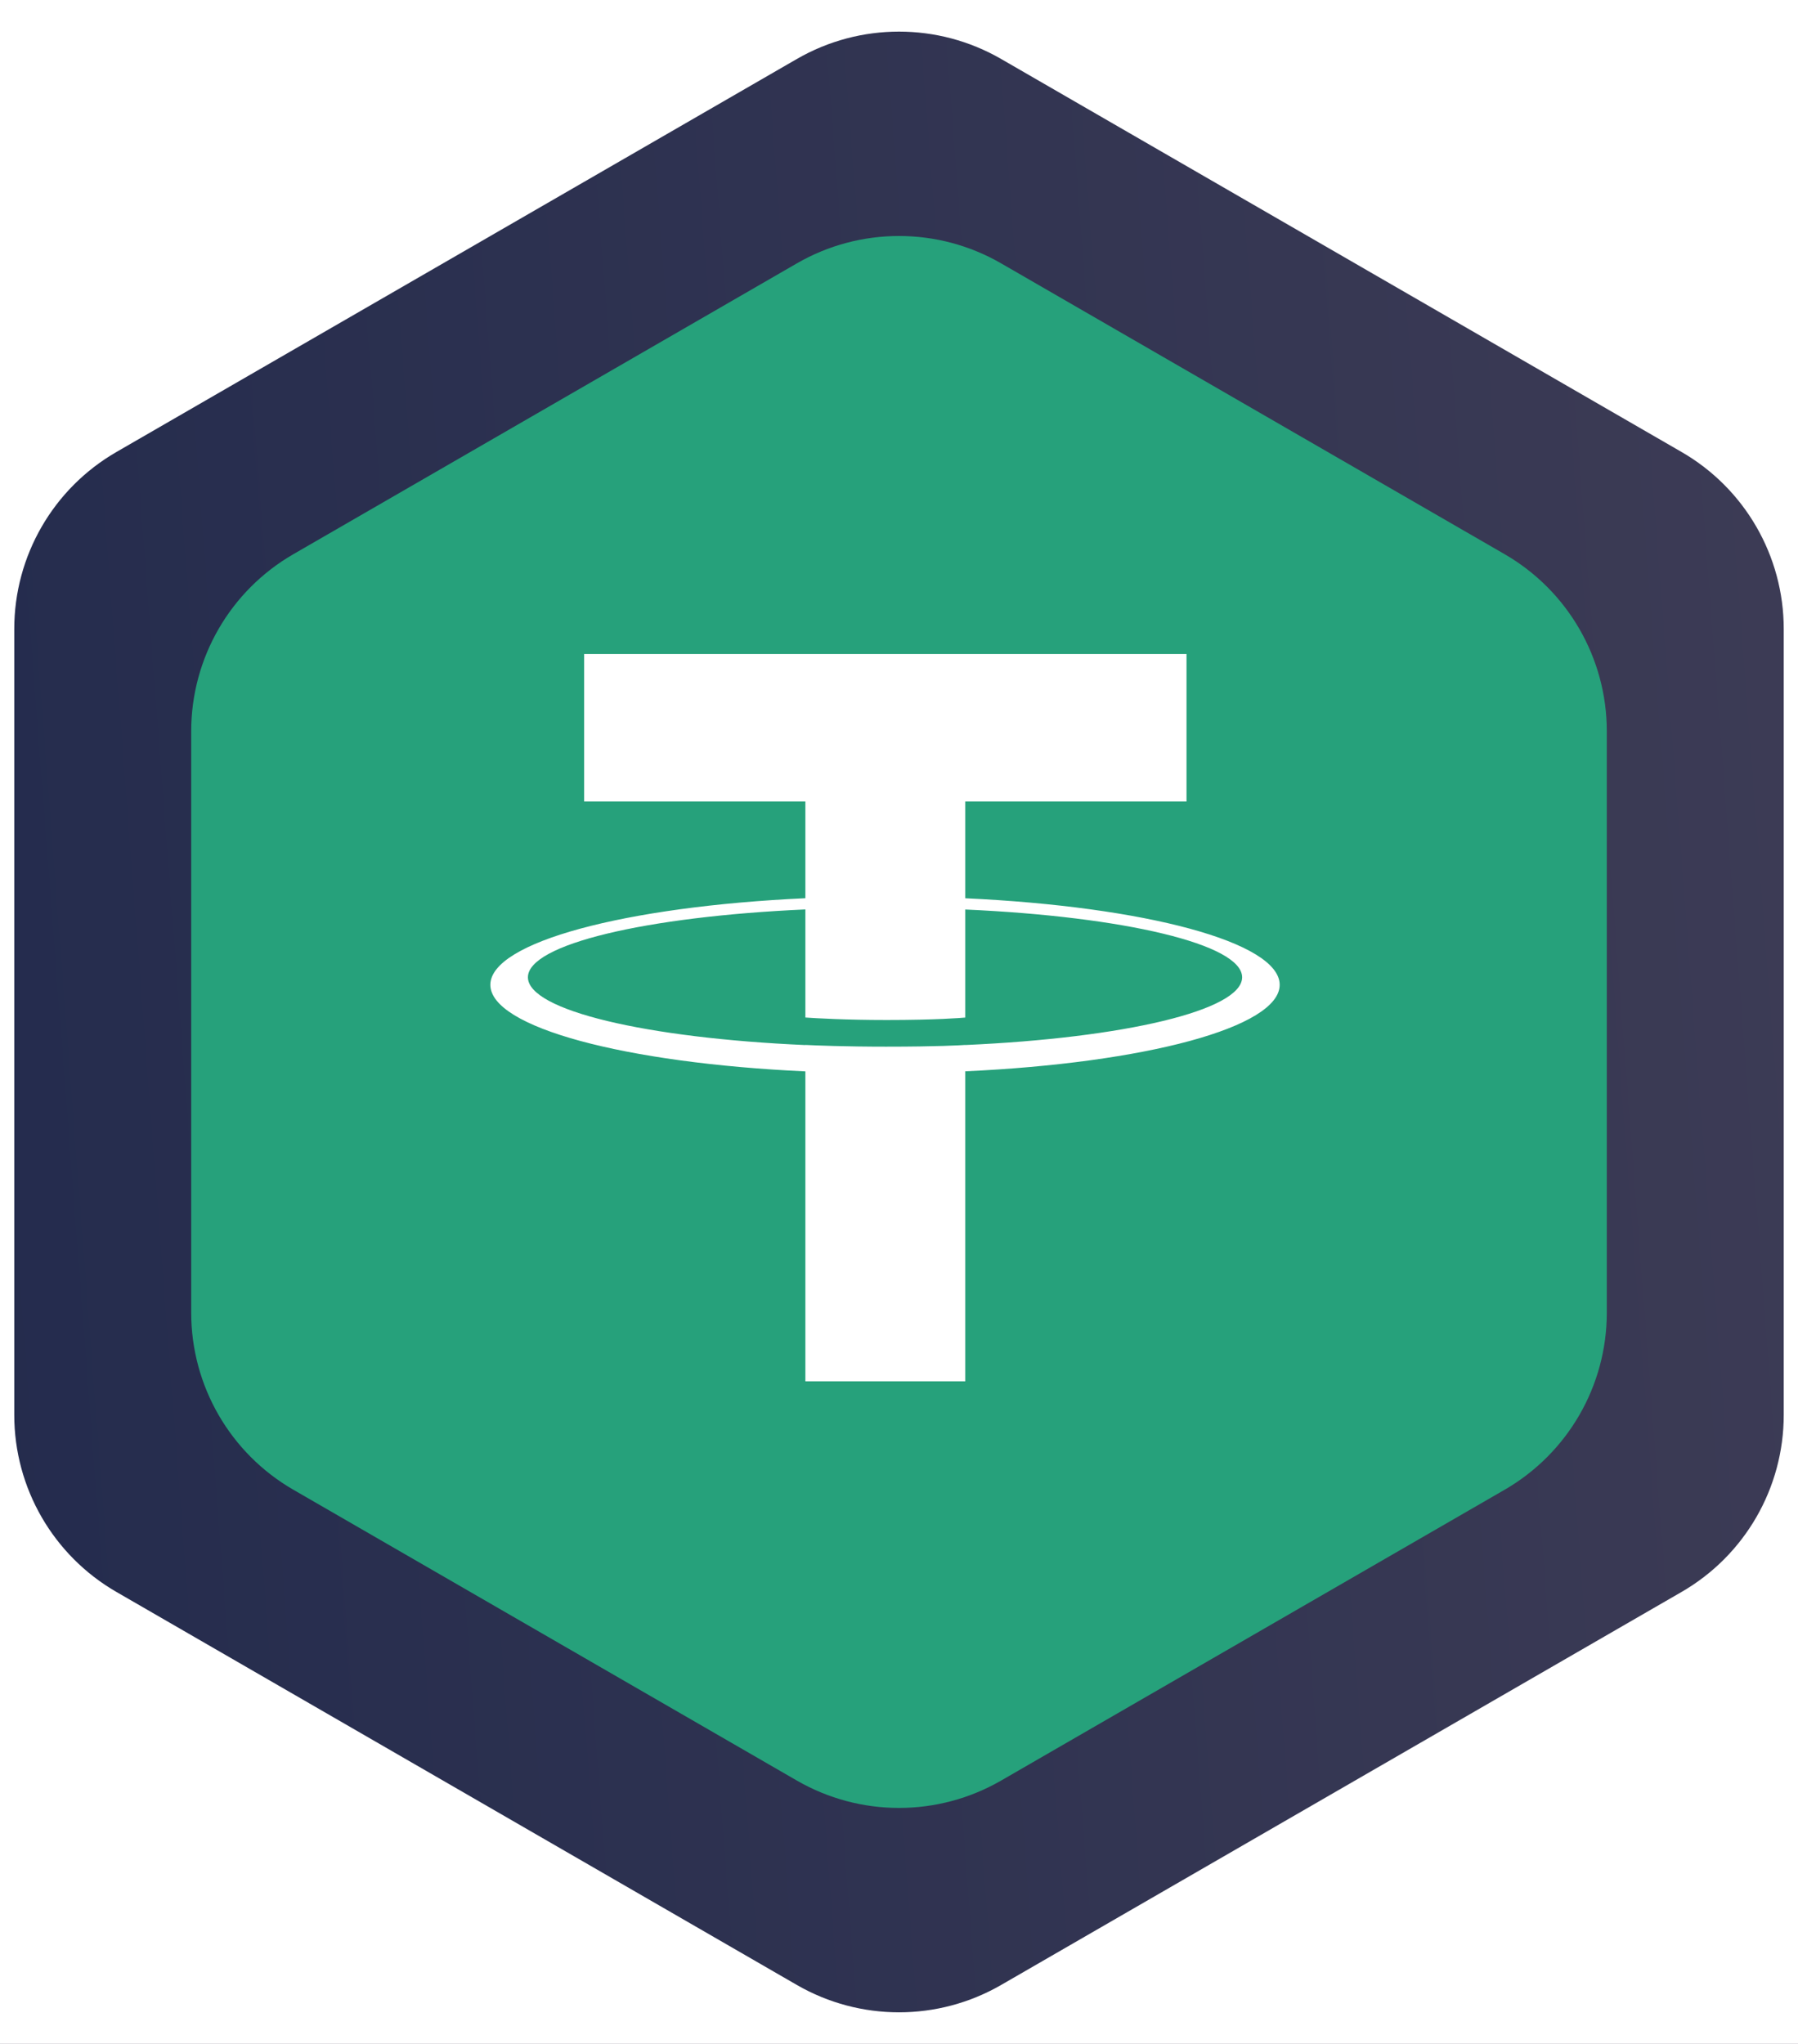 <svg width="44" height="50" viewBox="0 0 44 50" fill="none" xmlns="http://www.w3.org/2000/svg">
<rect width="44" height="50" fill="#E5E5E5"/>
<g clip-path="url(#clip0_280_37)">
<rect width="1920" height="4870" transform="translate(-1608 -1820)" fill="#020A31"/>
<g filter="url(#filter0_d_280_37)">
<path d="M-1649 200C-1649 -131.371 -1380.37 -400 -1049 -400H-247C84.371 -400 353 -131.371 353 200V235C353 290.228 308.228 335 253 335H-1549C-1604.23 335 -1649 290.228 -1649 235V200Z" fill="url(#paint0_linear_280_37)"/>
<path d="M-1649 282C-1649 -49.371 -1380.37 -318 -1049 -318H-247C84.371 -318 353 -49.371 353 282V482C353 537.228 308.228 582 253 582H-1549C-1604.23 582 -1649 537.228 -1649 482V282Z" fill="url(#paint1_linear_280_37)"/>
</g>
<g filter="url(#filter1_d_280_37)">
<rect x="-1368" y="-357" width="1440" height="982" rx="20" fill="white"/>
</g>
<path d="M19.5 1.443C21.047 0.55 22.953 0.55 24.5 1.443L41.151 11.057C42.698 11.95 43.651 13.6 43.651 15.387V34.613C43.651 36.4 42.698 38.05 41.151 38.943L24.5 48.557C22.953 49.45 21.047 49.45 19.5 48.557L2.849 38.943C1.302 38.05 0.349 36.4 0.349 34.613V15.387C0.349 13.6 1.302 11.95 2.849 11.057L19.5 1.443Z" fill="url(#paint2_linear_280_37)"/>
<path d="M19.5 6.443C21.047 5.55 22.953 5.55 24.5 6.443L36.821 13.557C38.367 14.45 39.321 16.1 39.321 17.887V32.113C39.321 33.9 38.367 35.55 36.821 36.443L24.5 43.557C22.953 44.45 21.047 44.45 19.5 43.557L7.179 36.443C5.632 35.55 4.679 33.9 4.679 32.113V17.887C4.679 16.1 5.632 14.45 7.179 13.557L19.5 6.443Z" fill="#26A17B"/>
<path fill-rule="evenodd" clip-rule="evenodd" d="M23.622 25.564V25.562C23.512 25.57 22.945 25.604 21.68 25.604C20.67 25.604 19.959 25.574 19.709 25.562V25.565C15.821 25.394 12.919 24.717 12.919 23.907C12.919 23.098 15.821 22.421 19.709 22.247V24.891C19.963 24.909 20.691 24.952 21.697 24.952C22.904 24.952 23.509 24.902 23.622 24.892V22.249C27.502 22.422 30.397 23.099 30.397 23.907C30.397 24.717 27.502 25.392 23.622 25.564ZM23.622 21.974V19.608H29.036V16H14.295V19.608H19.709V21.973C15.309 22.175 12 23.047 12 24.091C12 25.135 15.309 26.006 19.709 26.209V33.791H23.622V26.207C28.015 26.005 31.316 25.134 31.316 24.091C31.316 23.048 28.015 22.177 23.622 21.974Z" fill="white"/>
</g>
<defs>
<filter id="filter0_d_280_37" x="-1772" y="-555" width="2248" height="1145" filterUnits="userSpaceOnUse" color-interpolation-filters="sRGB">
<feFlood flood-opacity="0" result="BackgroundImageFix"/>
<feColorMatrix in="SourceAlpha" type="matrix" values="0 0 0 0 0 0 0 0 0 0 0 0 0 0 0 0 0 0 127 0" result="hardAlpha"/>
<feOffset dy="4"/>
<feGaussianBlur stdDeviation="2"/>
<feComposite in2="hardAlpha" operator="out"/>
<feColorMatrix type="matrix" values="0 0 0 0 0 0 0 0 0 0 0 0 0 0 0 0 0 0 0.25 0"/>
<feBlend mode="normal" in2="BackgroundImageFix" result="effect1_dropShadow_280_37"/>
<feBlend mode="normal" in="SourceGraphic" in2="effect1_dropShadow_280_37" result="shape"/>
</filter>
<filter id="filter1_d_280_37" x="-1378" y="-367" width="1460" height="1002" filterUnits="userSpaceOnUse" color-interpolation-filters="sRGB">
<feFlood flood-opacity="0" result="BackgroundImageFix"/>
<feColorMatrix in="SourceAlpha" type="matrix" values="0 0 0 0 0 0 0 0 0 0 0 0 0 0 0 0 0 0 127 0" result="hardAlpha"/>
<feOffset/>
<feGaussianBlur stdDeviation="5"/>
<feComposite in2="hardAlpha" operator="out"/>
<feColorMatrix type="matrix" values="0 0 0 0 0.102 0 0 0 0 0.102 0 0 0 0 0.102 0 0 0 0.25 0"/>
<feBlend mode="normal" in2="BackgroundImageFix" result="effect1_dropShadow_280_37"/>
<feBlend mode="normal" in="SourceGraphic" in2="effect1_dropShadow_280_37" result="shape"/>
</filter>
<linearGradient id="paint0_linear_280_37" x1="-1649" y1="335" x2="-1105.84" y2="-901.288" gradientUnits="userSpaceOnUse">
<stop stop-color="#F9BC1A"/>
<stop offset="0.508" stop-color="#FFCA3E"/>
<stop offset="1" stop-color="#FFCE4C"/>
</linearGradient>
<linearGradient id="paint1_linear_280_37" x1="400.443" y1="-289.902" x2="-1886.87" y2="100.224" gradientUnits="userSpaceOnUse">
<stop stop-color="#3F3D56"/>
<stop offset="1" stop-color="#20294C"/>
<stop offset="1" stop-color="#243B55"/>
</linearGradient>
<linearGradient id="paint2_linear_280_37" x1="48.185" y1="1.561" x2="-10.259" y2="6.042" gradientUnits="userSpaceOnUse">
<stop stop-color="#3F3D56"/>
<stop offset="1" stop-color="#20294C"/>
<stop offset="1" stop-color="#243B55"/>
</linearGradient>
<clipPath id="clip0_280_37">
<rect width="1920" height="4870" fill="white" transform="translate(-1608 -1820)"/>
</clipPath>
</defs>
</svg>
